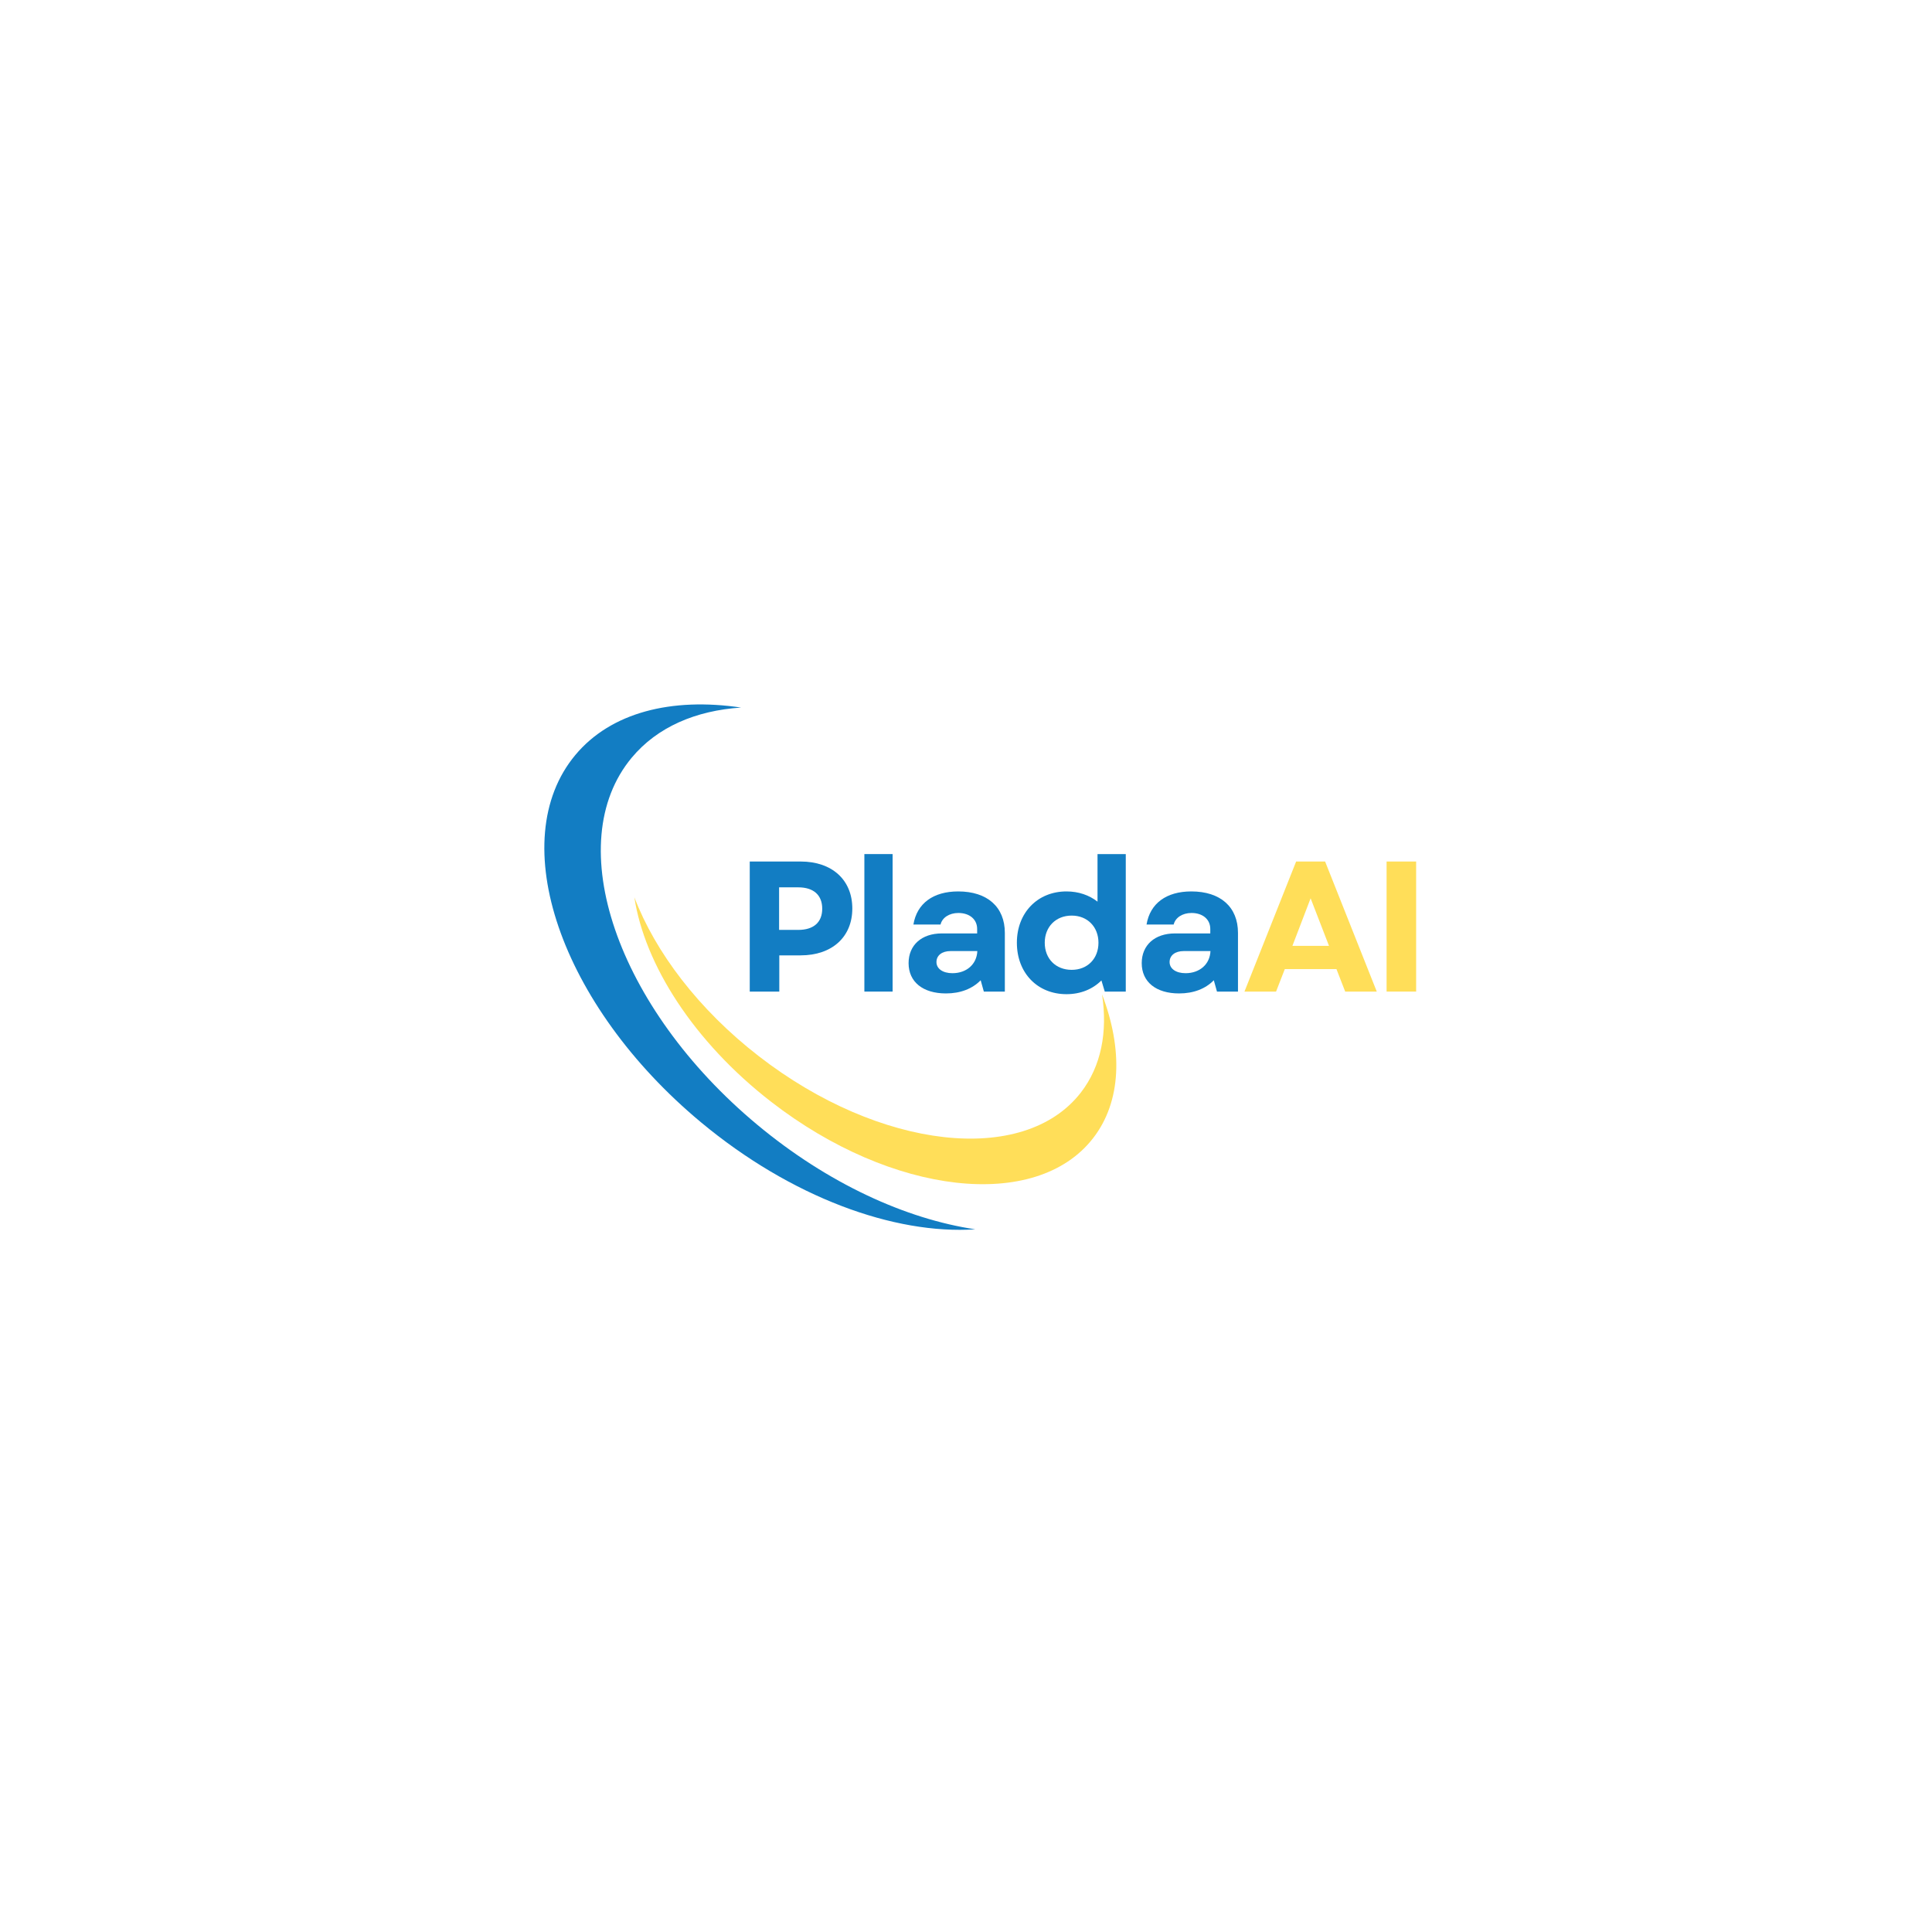 <svg xmlns="http://www.w3.org/2000/svg" xmlns:xlink="http://www.w3.org/1999/xlink" width="500" zoomAndPan="magnify" viewBox="0 0 375 375" height="500" preserveAspectRatio="xMidYMid meet" version="1.0"><defs><g/></defs><path fill="#127dc3" d="M 146.996 218.32 C 119.691 195.59 108.777 163.691 122.613 147.07 C 127.574 141.109 135.043 137.922 143.84 137.336 C 130.363 135.336 118.57 138.258 111.656 146.566 C 97.816 163.188 108.734 195.09 136.035 217.816 C 153.555 232.398 173.559 239.664 189.305 238.609 C 175.82 236.609 160.652 229.691 146.996 218.32 " fill-opacity="1" fill-rule="nonzero"/><path fill="#ffde59" d="M 213.906 193 C 215.012 200.281 213.758 206.945 209.793 212.062 C 198.727 226.34 170.746 223.184 147.293 205.012 C 135.562 195.922 127.188 184.801 123.129 174.16 C 125.105 187.191 134.633 202.199 149.68 213.859 C 173.129 232.031 201.113 235.188 212.176 220.91 C 217.707 213.773 217.965 203.633 213.906 193 " fill-opacity="1" fill-rule="nonzero"/><g fill="#127dc3" fill-opacity="1"><g transform="translate(142.495, 192.466)"><g><path d="M 3.031 0 L 8.766 0 L 8.766 -7.031 L 12.914 -7.031 C 19.008 -7.031 22.938 -10.605 22.938 -16.121 C 22.938 -21.676 19.008 -25.246 12.914 -25.246 L 3.031 -25.246 Z M 8.727 -11.973 L 8.727 -20.234 L 12.441 -20.234 C 15.438 -20.234 17.098 -18.719 17.098 -16.086 C 17.098 -13.453 15.438 -11.973 12.441 -11.973 Z M 8.727 -11.973 "/></g></g></g><g fill="#127dc3" fill-opacity="1"><g transform="translate(165.032, 192.466)"><g><path d="M 2.742 0 L 8.223 0 L 8.223 -26.691 L 2.742 -26.691 Z M 2.742 0 "/></g></g></g><g fill="#127dc3" fill-opacity="1"><g transform="translate(174.551, 192.466)"><g><path d="M 9.055 0.359 C 11.867 0.359 14.176 -0.539 15.797 -2.199 L 16.41 0 L 20.488 0 L 20.488 -11.398 C 20.488 -16.41 17.098 -19.441 11.434 -19.441 C 6.602 -19.441 3.426 -17.133 2.742 -13.02 L 8.008 -13.02 C 8.332 -14.355 9.703 -15.258 11.469 -15.258 C 13.633 -15.258 15.113 -14.031 15.113 -12.156 L 15.113 -11.289 L 8.258 -11.289 C 4.328 -11.289 1.805 -9.016 1.805 -5.52 C 1.805 -1.875 4.582 0.359 9.055 0.359 Z M 7.215 -5.734 C 7.215 -7.031 8.297 -7.863 9.953 -7.863 L 15.148 -7.863 C 15.039 -5.301 13.055 -3.57 10.316 -3.57 C 8.441 -3.57 7.215 -4.438 7.215 -5.734 Z M 7.215 -5.734 "/></g></g></g><g fill="#127dc3" fill-opacity="1"><g transform="translate(195.969, 192.466)"><g><path d="M 11.035 0.504 C 13.777 0.504 16.121 -0.469 17.816 -2.164 L 18.465 0 L 22.543 0 L 22.543 -26.691 L 17.059 -26.691 L 17.059 -17.457 C 15.438 -18.719 13.383 -19.441 11.035 -19.441 C 5.41 -19.441 1.406 -15.293 1.406 -9.484 C 1.406 -3.605 5.41 0.504 11.035 0.504 Z M 6.816 -9.484 C 6.816 -12.551 8.945 -14.75 12.047 -14.75 C 15.113 -14.75 17.242 -12.551 17.242 -9.484 C 17.242 -6.383 15.113 -4.219 12.047 -4.219 C 8.945 -4.219 6.816 -6.383 6.816 -9.484 Z M 6.816 -9.484 "/></g></g></g><g fill="#127dc3" fill-opacity="1"><g transform="translate(219.803, 192.466)"><g><path d="M 9.055 0.359 C 11.867 0.359 14.176 -0.539 15.797 -2.199 L 16.41 0 L 20.488 0 L 20.488 -11.398 C 20.488 -16.41 17.098 -19.441 11.434 -19.441 C 6.602 -19.441 3.426 -17.133 2.742 -13.02 L 8.008 -13.02 C 8.332 -14.355 9.703 -15.258 11.469 -15.258 C 13.633 -15.258 15.113 -14.031 15.113 -12.156 L 15.113 -11.289 L 8.258 -11.289 C 4.328 -11.289 1.805 -9.016 1.805 -5.52 C 1.805 -1.875 4.582 0.359 9.055 0.359 Z M 7.215 -5.734 C 7.215 -7.031 8.297 -7.863 9.953 -7.863 L 15.148 -7.863 C 15.039 -5.301 13.055 -3.57 10.316 -3.57 C 8.441 -3.57 7.215 -4.438 7.215 -5.734 Z M 7.215 -5.734 "/></g></g></g><g fill="#ffde59" fill-opacity="1"><g transform="translate(241.226, 192.466)"><g><path d="M 0.324 0 L 6.457 0 L 8.152 -4.363 L 18.18 -4.363 L 19.875 0 L 26.004 0 L 15.977 -25.246 L 10.352 -25.246 Z M 9.629 -8.871 L 13.164 -18.105 L 16.734 -8.871 Z M 9.629 -8.871 "/></g></g></g><g fill="#ffde59" fill-opacity="1"><g transform="translate(266.106, 192.466)"><g><path d="M 3.031 0 L 8.766 0 L 8.766 -25.246 L 3.031 -25.246 Z M 3.031 0 "/></g></g></g></svg>